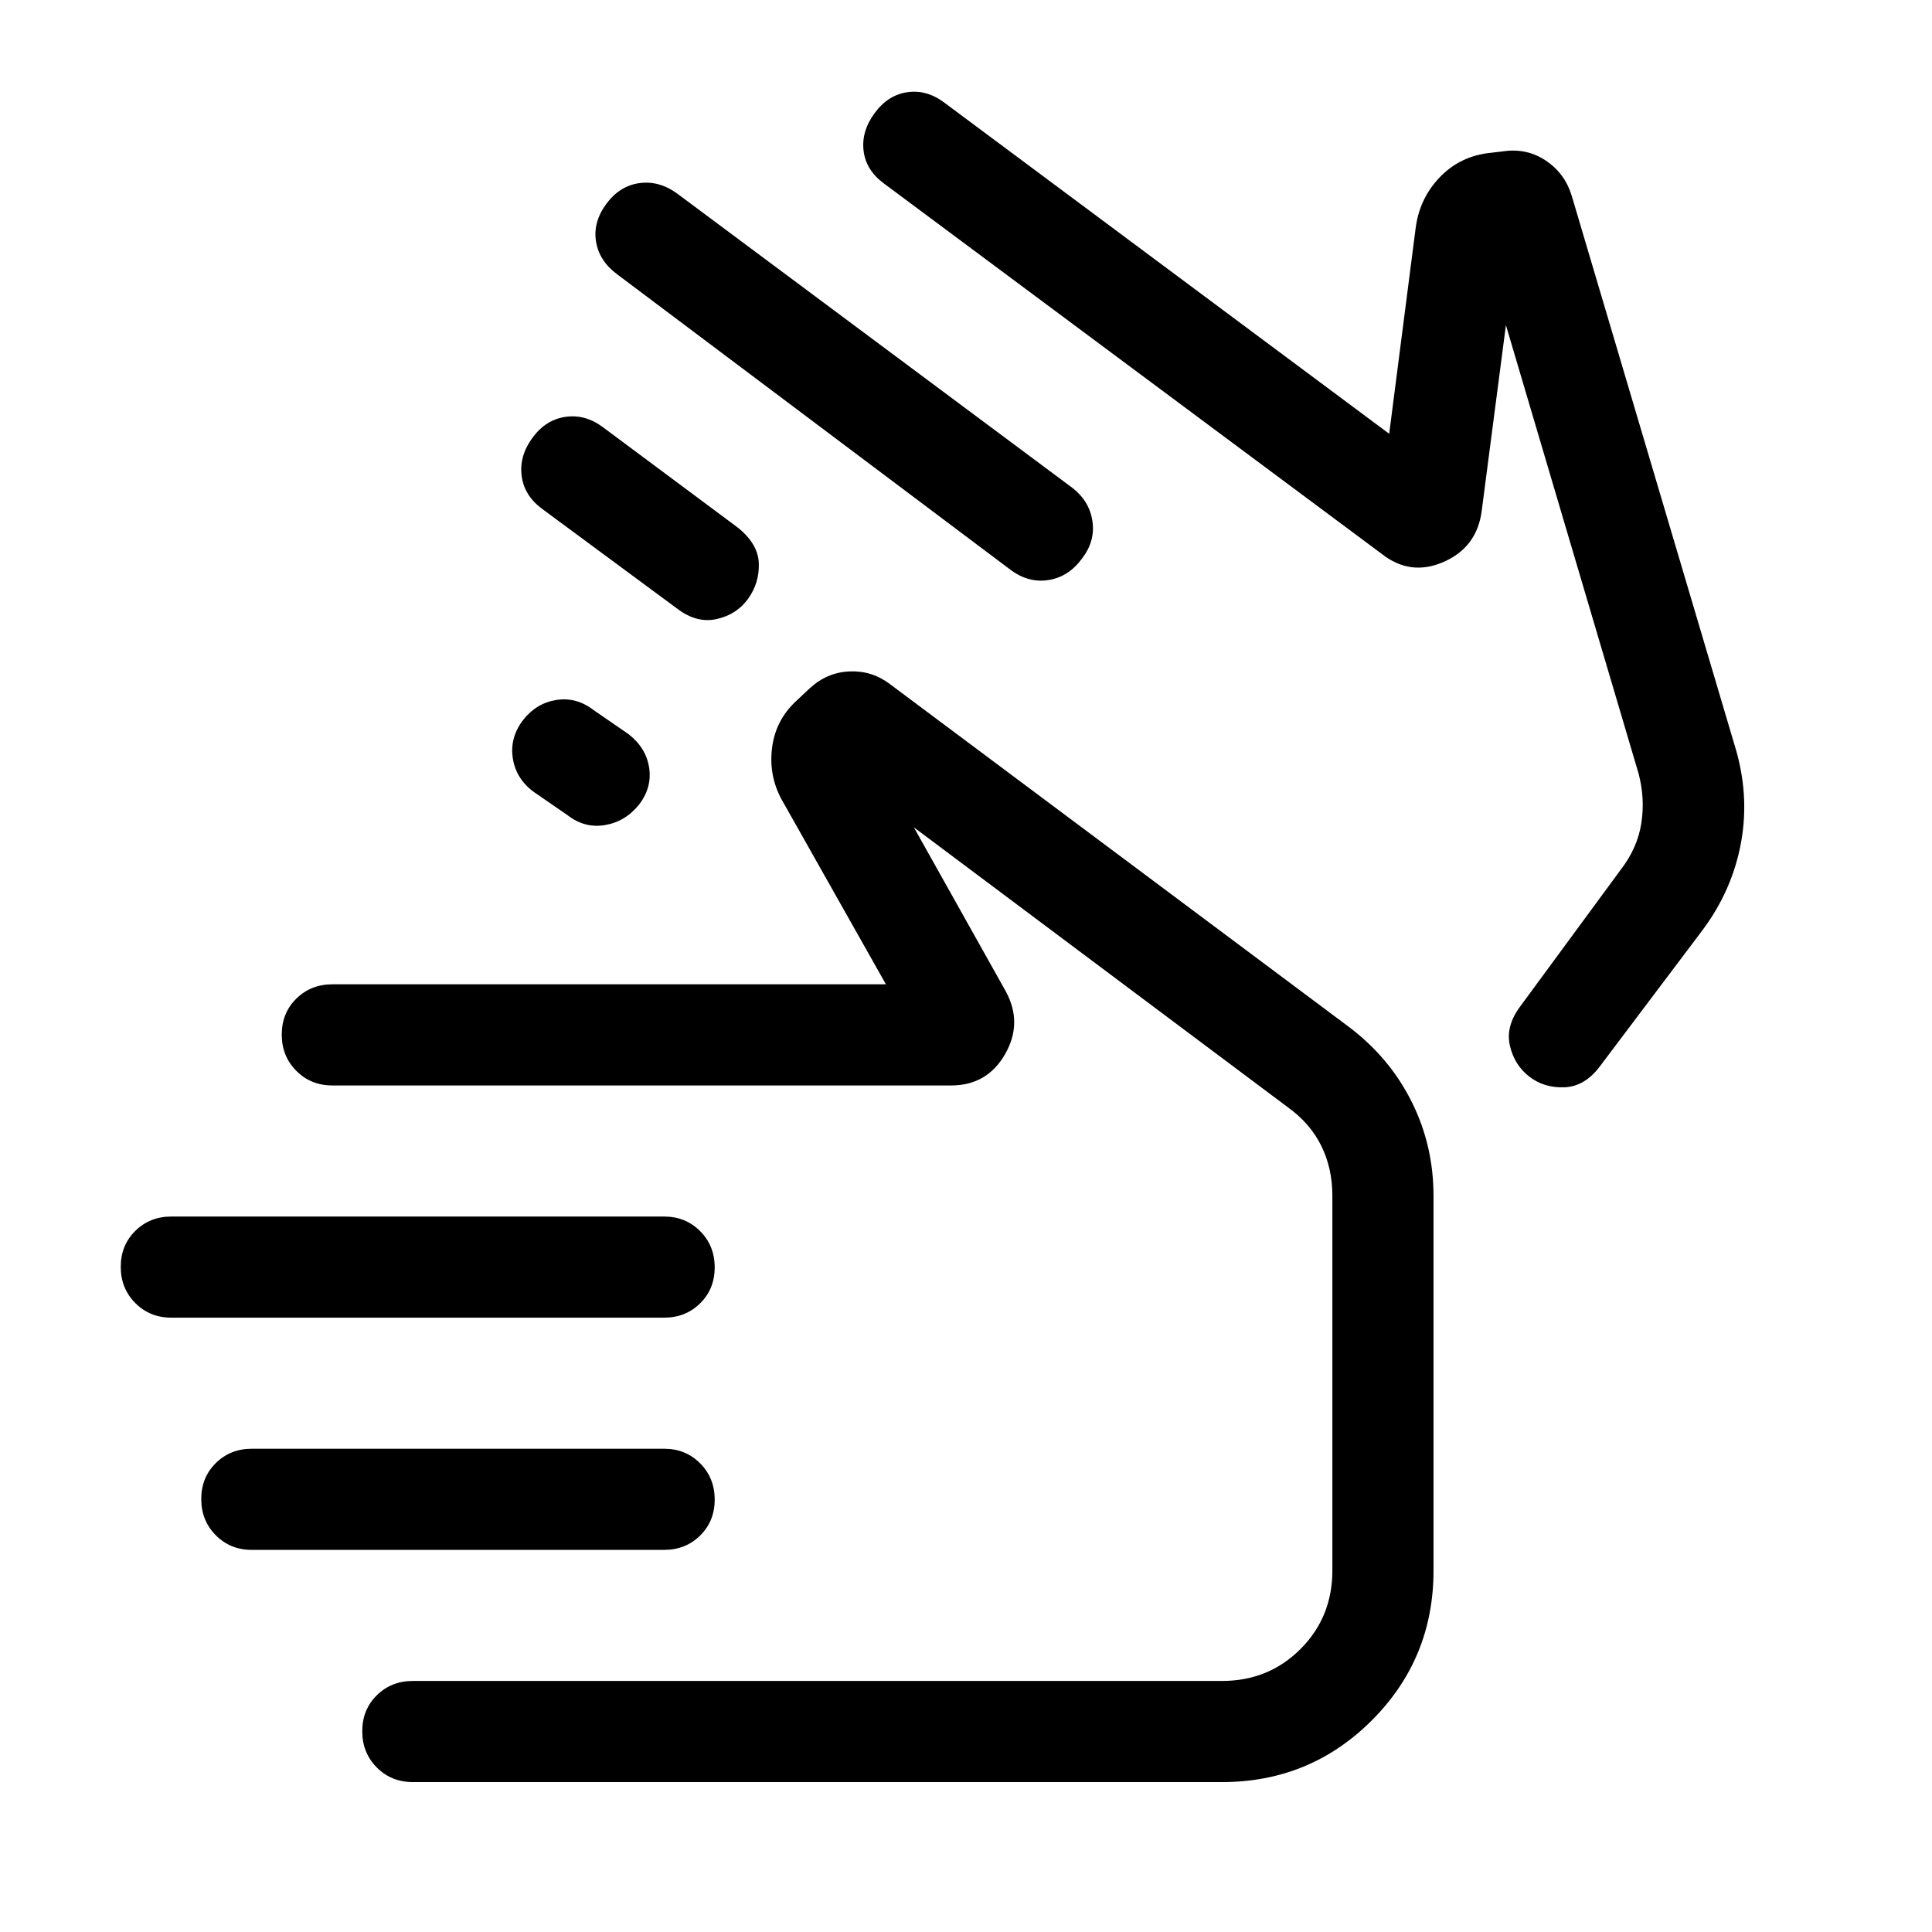 <svg xmlns="http://www.w3.org/2000/svg" height="40" viewBox="0 -960 960 960" width="40"><path d="M306.85-823.56q-9.05-6.62-10.67-16.29-1.62-9.66 5-18.71T317.65-869q9.86-1.38 18.91 5.23l196.47 146.31q8.38 6.61 9.8 16.5 1.43 9.88-5.19 18.5-6.61 9.05-16.55 10.66-9.93 1.62-18.86-4.99L306.85-823.56Zm333.1 250.25ZM439.36-868.72q-9.05-6.61-10.24-16.28-1.2-9.67 5.42-18.72 6.61-9.05 16.28-10.46 9.67-1.41 18.46 5.21l221 164.51 13.18-102.44q1.93-14.36 11.58-24.63 9.65-10.26 23.6-12.29l8.56-1.02q11.57-1.62 20.94 4.66 9.37 6.28 12.78 17.26l80.92 272.95q7.62 24.43 3.32 48.36-4.31 23.93-19.32 43.97L794.87-430q-7.44 9.87-17.5 10.27-10.06.4-17.45-5.29-7.38-5.69-9.64-15.3-2.25-9.61 4.98-19.42l49.92-67.9q8.46-10.89 10.38-23.28 1.93-12.39-1.38-24.77l-65.9-222.75-12.02 92.23q-2.31 18.13-18.9 25.41-16.59 7.29-30.9-4.07l-247.1-183.85ZM85.13-305.26q-10.68 0-17.9-7.26-7.23-7.26-7.23-18t7.23-17.86q7.22-7.13 17.9-7.13H330q10.68 0 17.9 7.26 7.23 7.26 7.23 18t-7.23 17.86q-7.22 7.13-17.9 7.13H85.13Zm40 115.39q-10.68 0-17.9-7.27-7.23-7.26-7.23-18 0-10.73 7.23-17.86 7.22-7.13 17.9-7.13H330q10.68 0 17.9 7.26 7.23 7.27 7.23 18 0 10.74-7.23 17.87-7.22 7.13-17.9 7.13H125.13Zm80 115.38q-10.68 0-17.9-7.26-7.23-7.27-7.23-18 0-10.74 7.23-17.87 7.22-7.12 17.9-7.12h402.05q23.17 0 39.02-15.86 15.85-15.85 15.85-39.02v-186.15q0-13.72-5.5-24.85-5.5-11.12-16.36-18.99L454.1-548.9l45.62 81.41q8.61 15.77-.31 31.31t-26.77 15.54H165.13q-10.68 0-17.9-7.27-7.23-7.26-7.23-17.99 0-10.74 7.23-17.87 7.22-7.13 17.9-7.13h275.08l-50.8-90.02q-7.41-12.34-5.88-26.64 1.52-14.31 12.09-24.11l6.64-6.23q8.61-7.97 19.75-8.48 11.14-.52 20.12 6.25L670.05-449.9q20.31 15.26 31.28 37.11 10.98 21.86 10.98 47.02v186.15q0 43.81-30.67 74.47-30.66 30.66-74.46 30.66H205.13Zm303.59-201.05ZM259.95-602.26q6.61-8.38 16.51-9.93 9.9-1.55 18.4 4.96l17.31 11.92q8.75 6.69 10.36 16.6 1.6 9.92-5.02 18.56-6.84 8.43-16.92 10.13-10.08 1.69-18.59-4.93l-17.31-11.92q-8.51-6.62-9.93-16.69-1.43-10.08 5.19-18.7Zm9.59-104.77q-9.05-6.61-10.33-16.47-1.29-9.86 5.33-18.91 6.61-9.05 16.47-10.46 9.86-1.41 18.66 5.2l67.02 49.88q10.05 8.1 10.36 17.75.31 9.66-5.26 17.48-5.58 7.82-15.47 10.12-9.88 2.31-19.55-4.92l-67.23-49.67Z"/></svg>